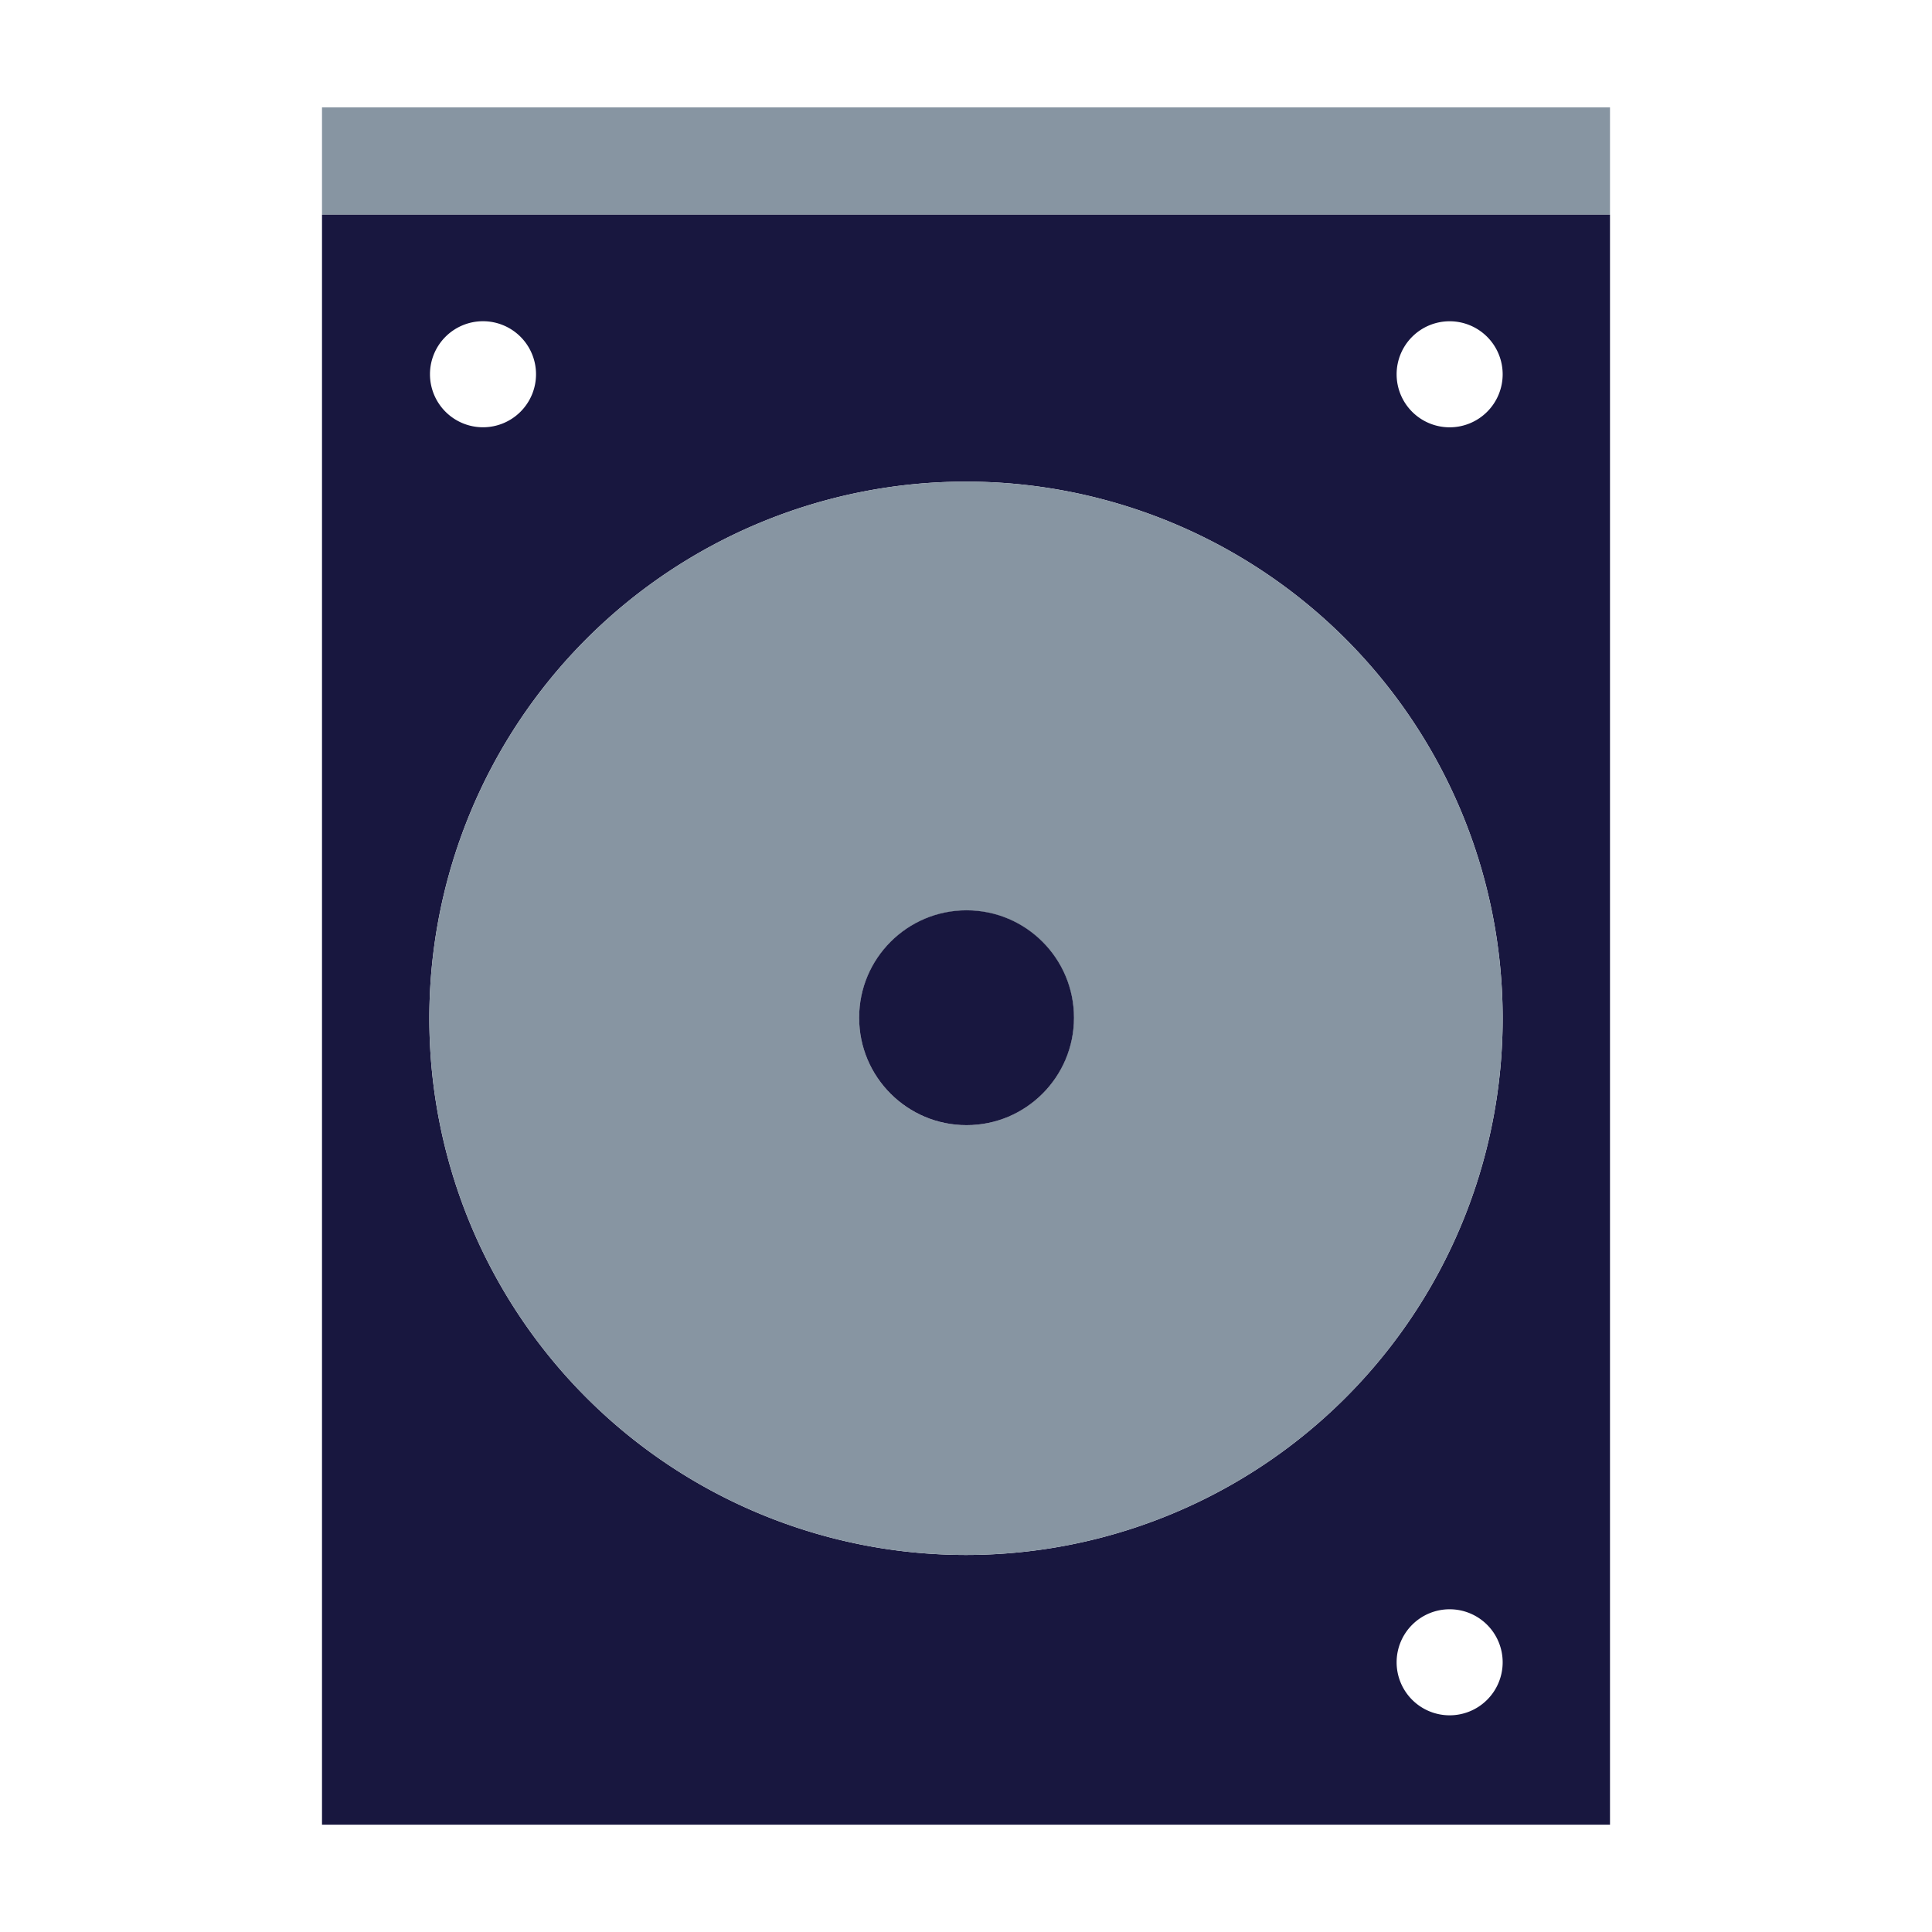 <svg id="Layer_1" data-name="Layer 1" xmlns="http://www.w3.org/2000/svg" viewBox="0 0 450 450"><defs><style>.cls-1{fill:none;}.cls-2{fill:#8795a2;}.cls-3{fill:#18173f;}</style></defs><title>Harddrive</title><g id="_Group_" data-name="&lt;Group&gt;"><circle id="_Path_" data-name="&lt;Path&gt;" class="cls-1" cx="337.65" cy="87.18" r="12.35"/><circle id="_Path_2" data-name="&lt;Path&gt;" class="cls-1" cx="112.5" cy="87.17" r="12.35"/><circle id="_Path_3" data-name="&lt;Path&gt;" class="cls-1" cx="337.65" cy="387.18" r="12.35"/><rect id="_Path_4" data-name="&lt;Path&gt;" class="cls-2" x="75" y="25" width="300" height="25"/><path id="_Compound_Path_" data-name="&lt;Compound Path&gt;" class="cls-3" d="M375,50H75V425H375ZM112.5,74.82a12.35,12.35,0,1,1-12.35,12.35A12.35,12.35,0,0,1,112.5,74.82ZM337.65,399.53A12.35,12.35,0,1,1,350,387.18,12.35,12.35,0,0,1,337.65,399.53ZM225,362.18a125,125,0,1,1,125-125A125,125,0,0,1,225,362.18ZM337.65,99.53A12.35,12.35,0,1,1,350,87.18,12.35,12.35,0,0,1,337.65,99.53Z"/><path id="_Compound_Path_2" data-name="&lt;Compound Path&gt;" class="cls-2" d="M225,112.18a125,125,0,1,0,125,125A125,125,0,0,0,225,112.18Zm.12,149.89a25,25,0,1,1,25-25A25,25,0,0,1,225.13,262.07Z"/><circle id="_Path_5" data-name="&lt;Path&gt;" class="cls-3" cx="225.13" cy="237.05" r="25.02"/></g></svg>